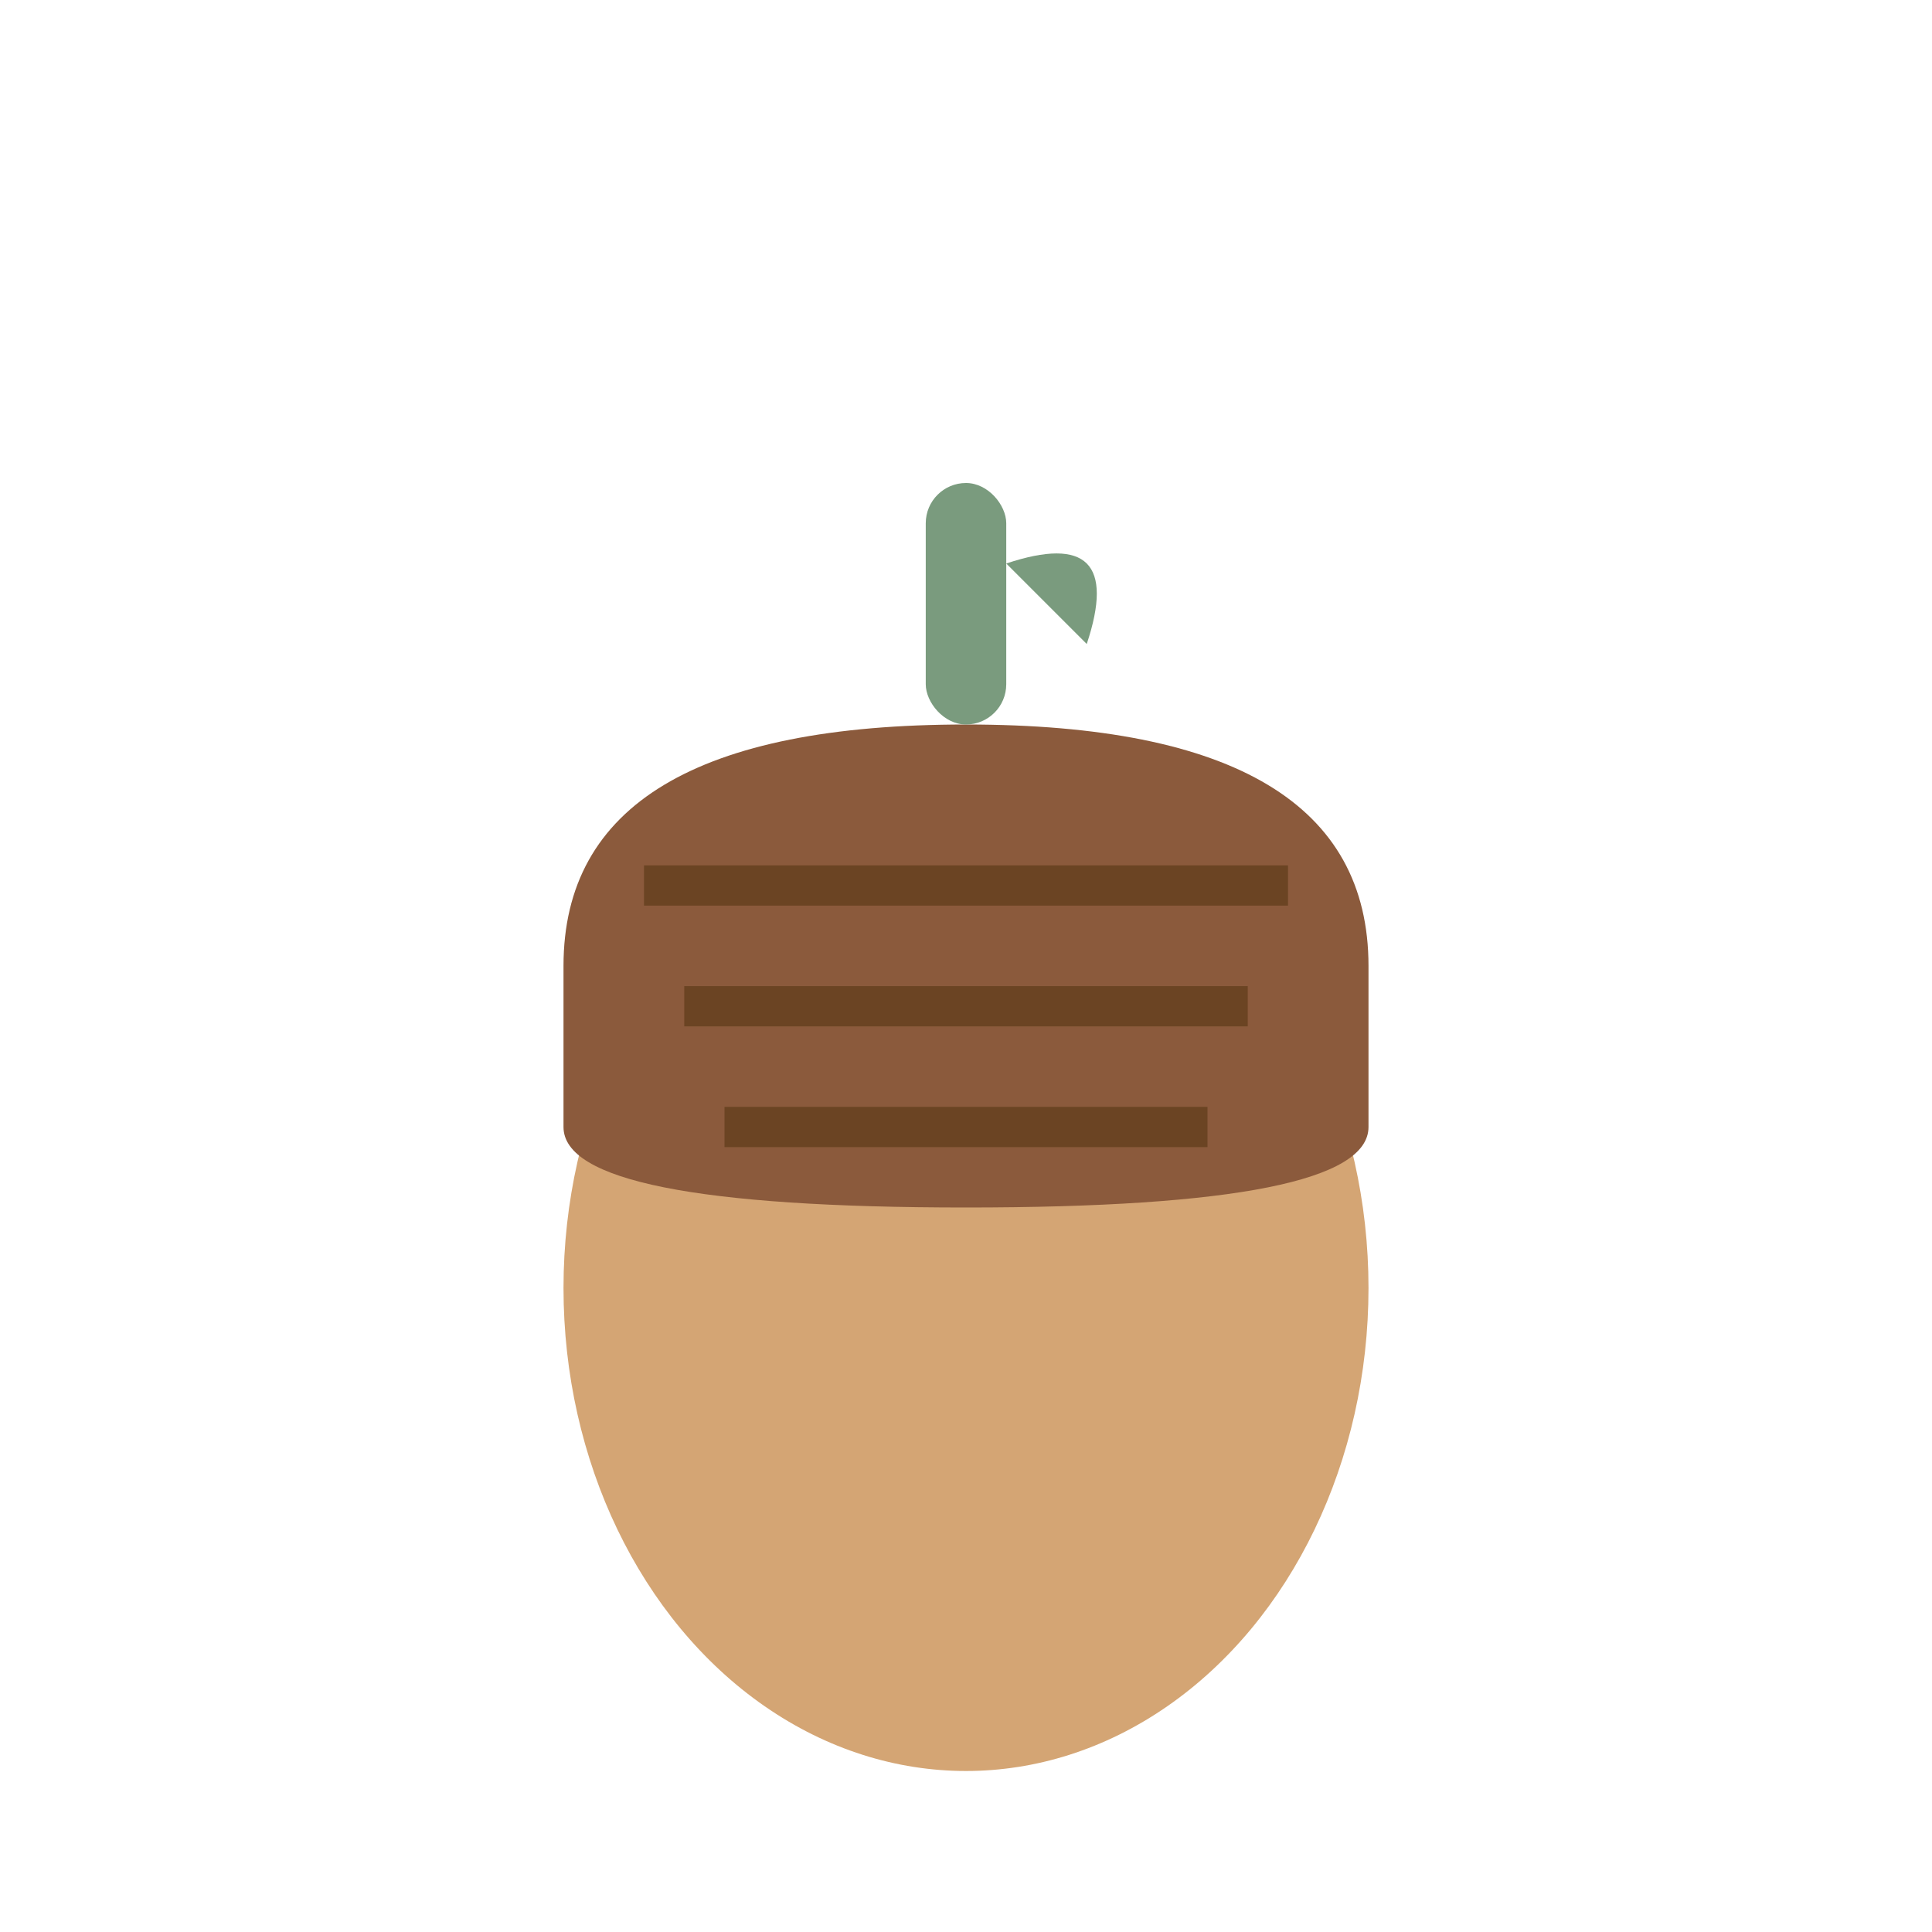 <svg width="24" height="24" viewBox="0 0 24 24" xmlns="http://www.w3.org/2000/svg">
  <defs>
    <style>
      .acorn-cap { fill: #8B5A3C; }
      .acorn-body { fill: #D4A574; }
      .acorn-stem { fill: #7A9B7E; }
    </style>
  </defs>
  
  <!-- Acorn body -->
  <ellipse cx="12" cy="16" rx="5" ry="6" class="acorn-body"/>
  
  <!-- Acorn cap -->
  <path d="M7 12 Q7 9 12 9 Q17 9 17 12 L17 14 Q17 15 12 15 Q7 15 7 14 Z" class="acorn-cap"/>
  
  <!-- Cap texture lines -->
  <line x1="8" y1="11" x2="16" y2="11" stroke="#6B4423" stroke-width="0.5"/>
  <line x1="8.5" y1="12.5" x2="15.5" y2="12.5" stroke="#6B4423" stroke-width="0.5"/>
  <line x1="9" y1="14" x2="15" y2="14" stroke="#6B4423" stroke-width="0.5"/>
  
  <!-- Small stem -->
  <rect x="11.5" y="6" width="1" height="3" class="acorn-stem" rx="0.5"/>
  
  <!-- Tiny leaf -->
  <path d="M12.5 7 Q14 6.5 13.5 8" fill="#7A9B7E" stroke="none"/>
</svg> 